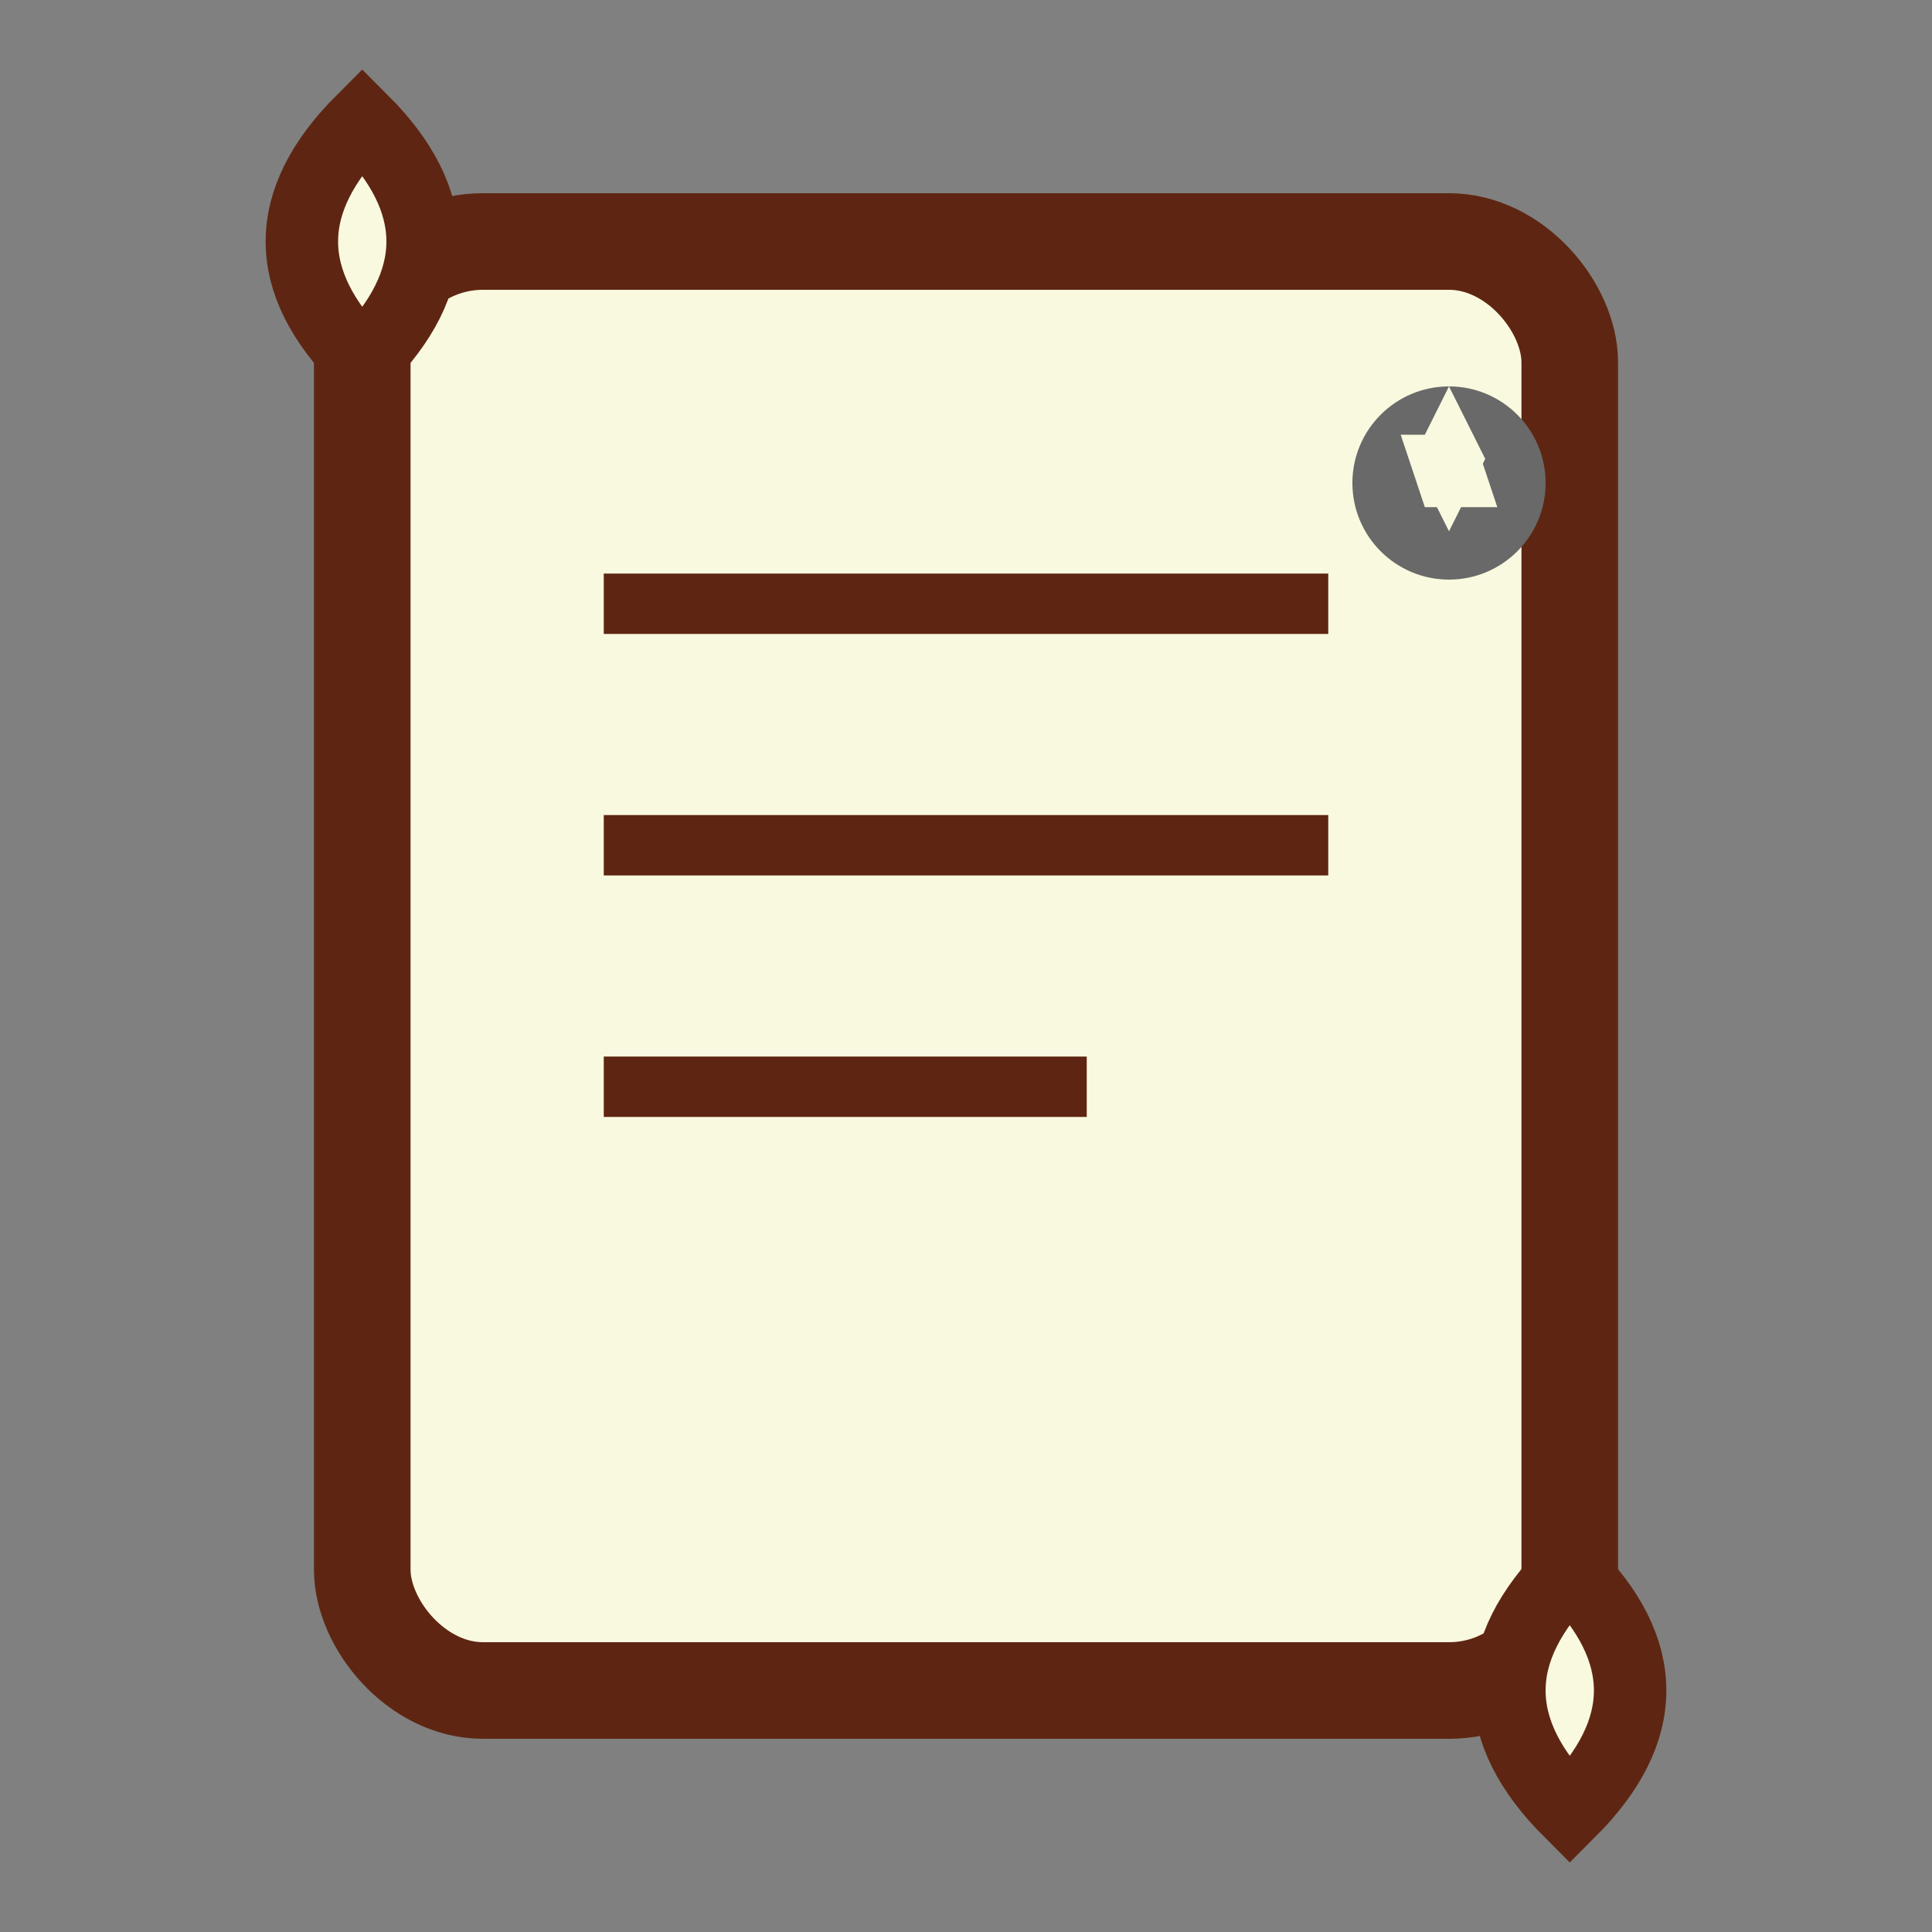 <svg width="16" height="16" viewBox="0 0 16 16" xmlns="http://www.w3.org/2000/svg">
  <rect x="0" y="0" width="16" height="16" fill="#808080" stroke="none"/>
  <!-- Scroll body -->
  <rect x="3" y="2" width="10" height="12" rx="1" fill="#F9F9DF" stroke="#5E2612" stroke-width="0.8"/>
  
  <!-- Scroll top curl -->
  <path d="M3 3 Q2 2 3 1 Q4 2 3 3" fill="#F9F9DF" stroke="#5E2612" stroke-width="0.6"/>
  
  <!-- Scroll bottom curl -->
  <path d="M13 13 Q14 14 13 15 Q12 14 13 13" fill="#F9F9DF" stroke="#5E2612" stroke-width="0.6"/>
  
  <!-- Text lines on scroll -->
  <line x1="5" y1="5" x2="11" y2="5" stroke="#5E2612" stroke-width="0.5"/>
  <line x1="5" y1="7" x2="11" y2="7" stroke="#5E2612" stroke-width="0.5"/>
  <line x1="5" y1="9" x2="9" y2="9" stroke="#5E2612" stroke-width="0.5"/>
  
  <!-- Sparkle accent (combining ✨ with 📜) -->
  <circle cx="12" cy="4" r="0.8" fill="#696969"/>
  <path d="M12 3.2 L12.3 3.8 L12 4.4 L11.7 3.8 Z" fill="#F9F9DF"/>
  <path d="M11.6 3.6 L12.2 3.6 L12.4 4.2 L11.8 4.2 Z" fill="#F9F9DF"/>
</svg>